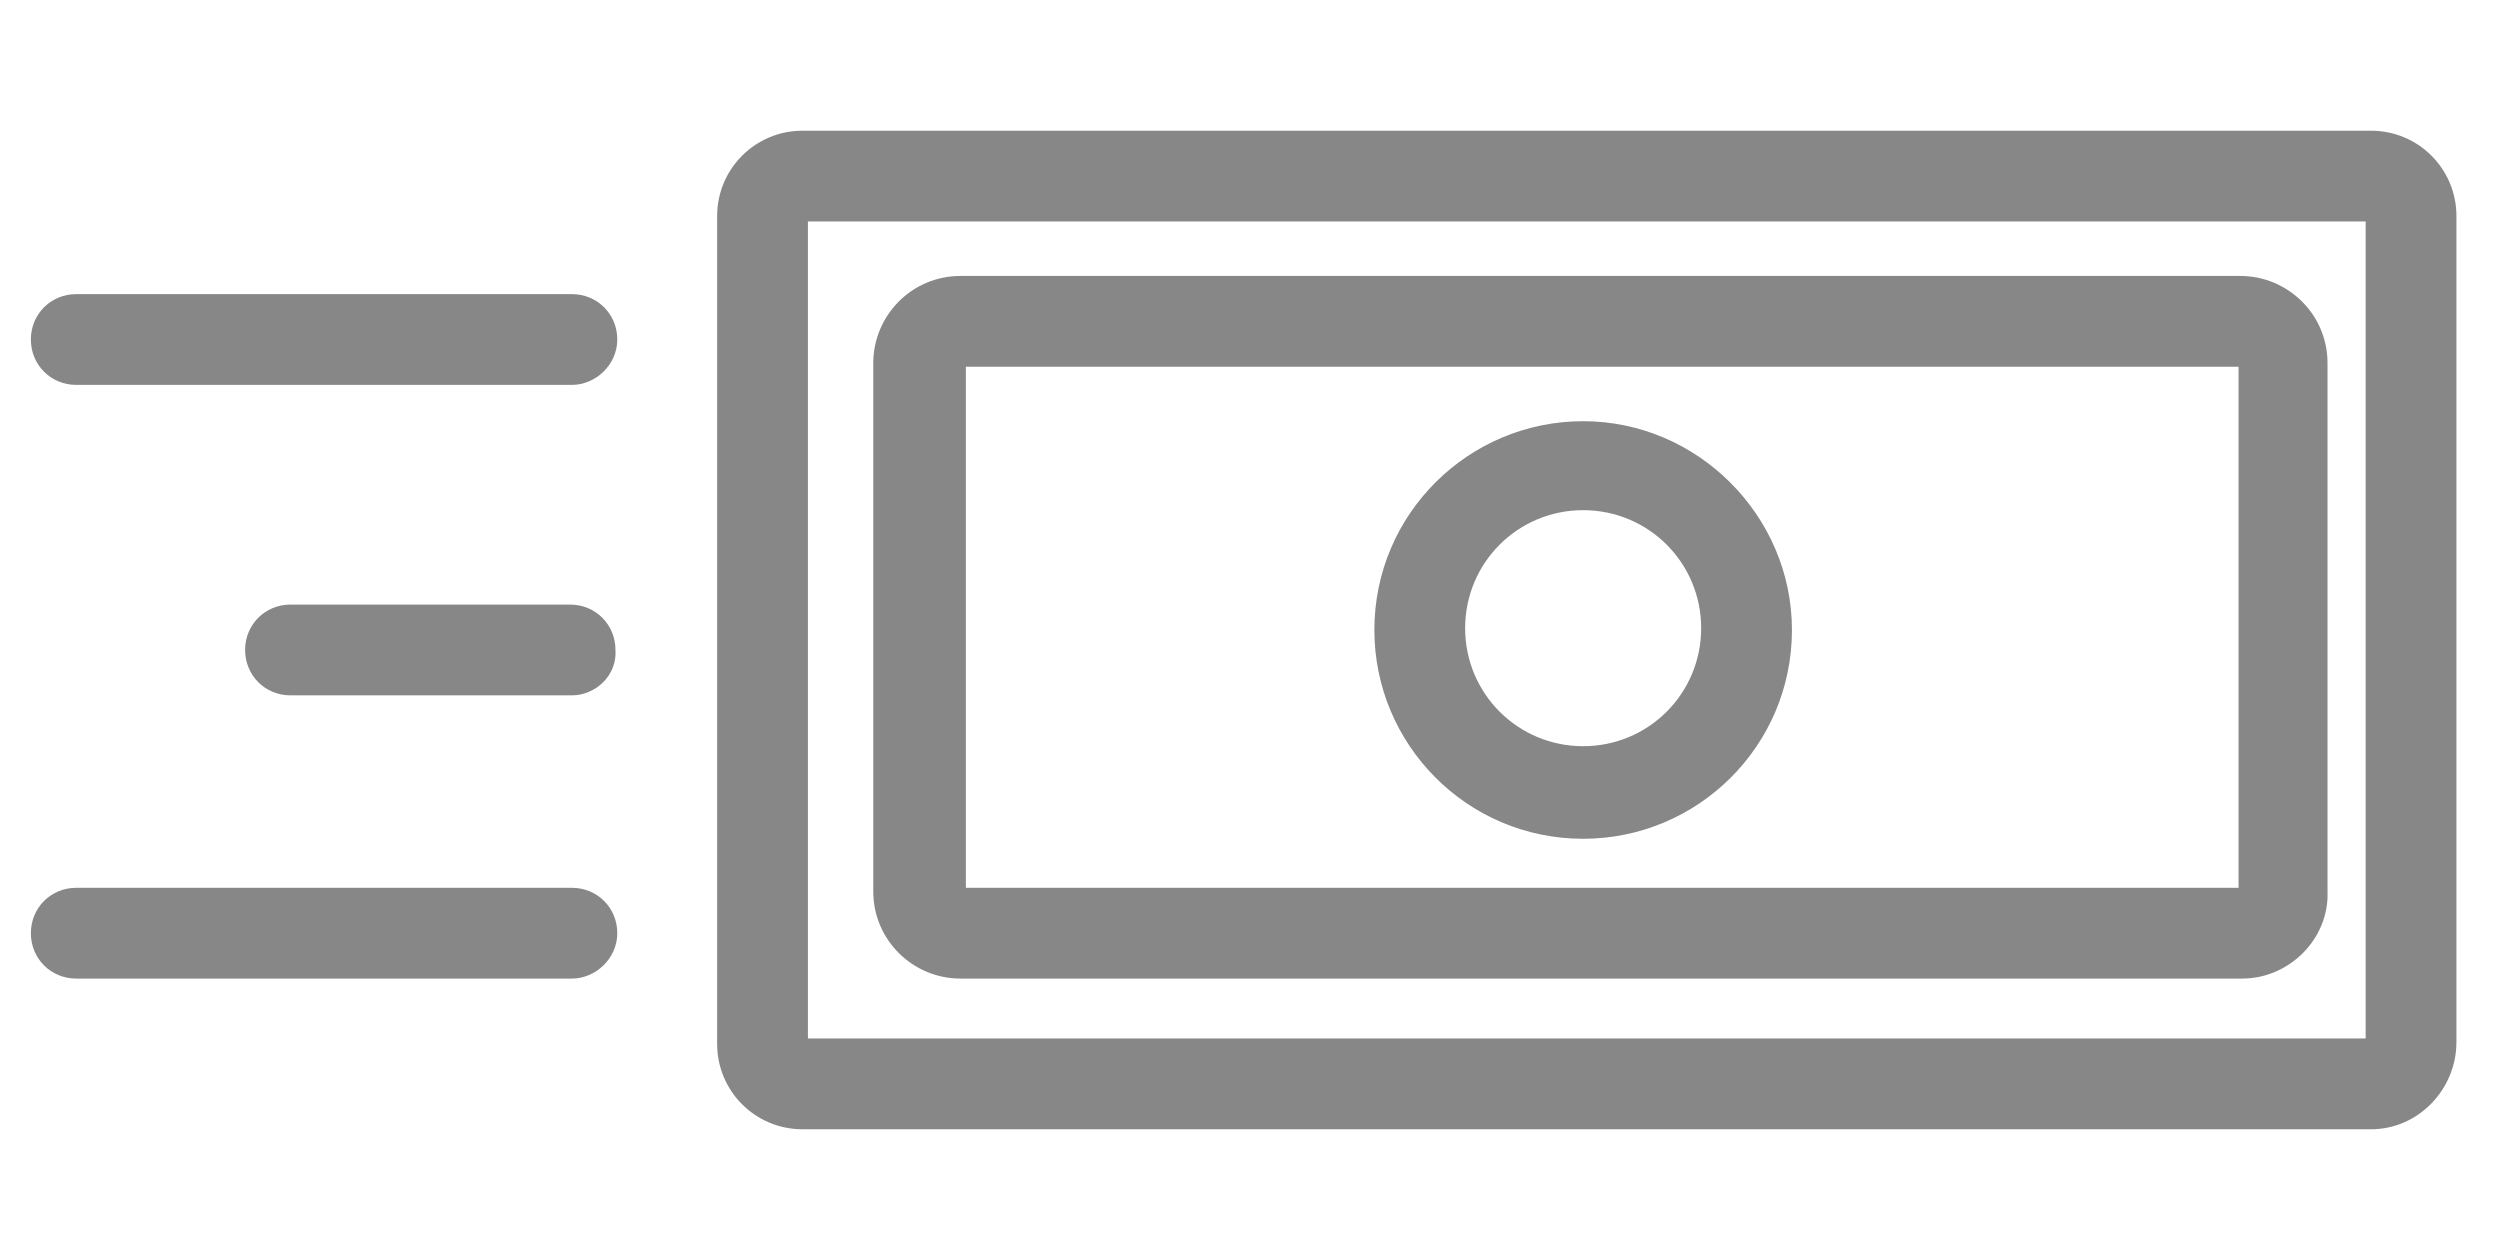 <?xml version="1.0" encoding="utf-8"?>
<!-- Generator: Adobe Illustrator 20.0.0, SVG Export Plug-In . SVG Version: 6.00 Build 0)  -->
<svg version="1.1" id="Layer_1" xmlns="http://www.w3.org/2000/svg" xmlns:xlink="http://www.w3.org/1999/xlink" x="0px" y="0px"
	 viewBox="0 0 137.7 69.4" style="enable-background:new 0 0 137.7 69.4;" xml:space="preserve">
<style type="text/css">
	.st0{fill:#888787;}
</style>
<g>
	<g>
		<path class="st0" d="M25,20.4"/>
	</g>
</g>
<g>
	<path class="st0" d="M130.6,62.2H44.2c-2.6,0-4.7-2.1-4.7-4.7V11.9c0-2.6,2.1-4.7,4.7-4.7h86.4c2.6,0,4.7,2.1,4.7,4.7v45.5
		C135.3,60,133.2,62.2,130.6,62.2z M44.5,57.2h85.8V12.2H44.5V57.2z"/>
</g>
<g>
	<path class="st0" d="M87.2,46.2c-6.4,0-11.5-5.2-11.5-11.5c0-6.4,5.2-11.5,11.5-11.5s11.5,5.2,11.5,11.5
		C98.7,41.1,93.5,46.2,87.2,46.2z M87.2,28.1c-3.6,0-6.5,2.9-6.5,6.5s2.9,6.5,6.5,6.5c3.6,0,6.5-2.9,6.5-6.5S90.8,28.1,87.2,28.1z"
		/>
</g>
<g>
	<path class="st0" d="M123.5,53.9H52.9c-2.6,0-4.8-2.1-4.8-4.8V20c0-2.6,2.1-4.8,4.8-4.8h70.5c2.6,0,4.8,2.1,4.8,4.8v29.1
		C128.3,51.7,126.1,53.9,123.5,53.9z M53.2,48.9h70.1V20.2H53.2V48.9z"/>
</g>
<g>
	<path class="st0" d="M31.5,21.2H4.2c-1.4,0-2.5-1.1-2.5-2.5s1.1-2.5,2.5-2.5h27.3c1.4,0,2.5,1.1,2.5,2.5S32.8,21.2,31.5,21.2z"/>
</g>
<g>
	<path class="st0" d="M31.5,53.9H4.2c-1.4,0-2.5-1.1-2.5-2.5s1.1-2.5,2.5-2.5h27.3c1.4,0,2.5,1.1,2.5,2.5S32.8,53.9,31.5,53.9z"/>
</g>
<g>
	<path class="st0" d="M31.5,38.3H16c-1.4,0-2.5-1.1-2.5-2.5c0-1.4,1.1-2.5,2.5-2.5h15.4c1.4,0,2.5,1.1,2.5,2.5
		C34,37.2,32.8,38.3,31.5,38.3z"/>
</g>
</svg>
